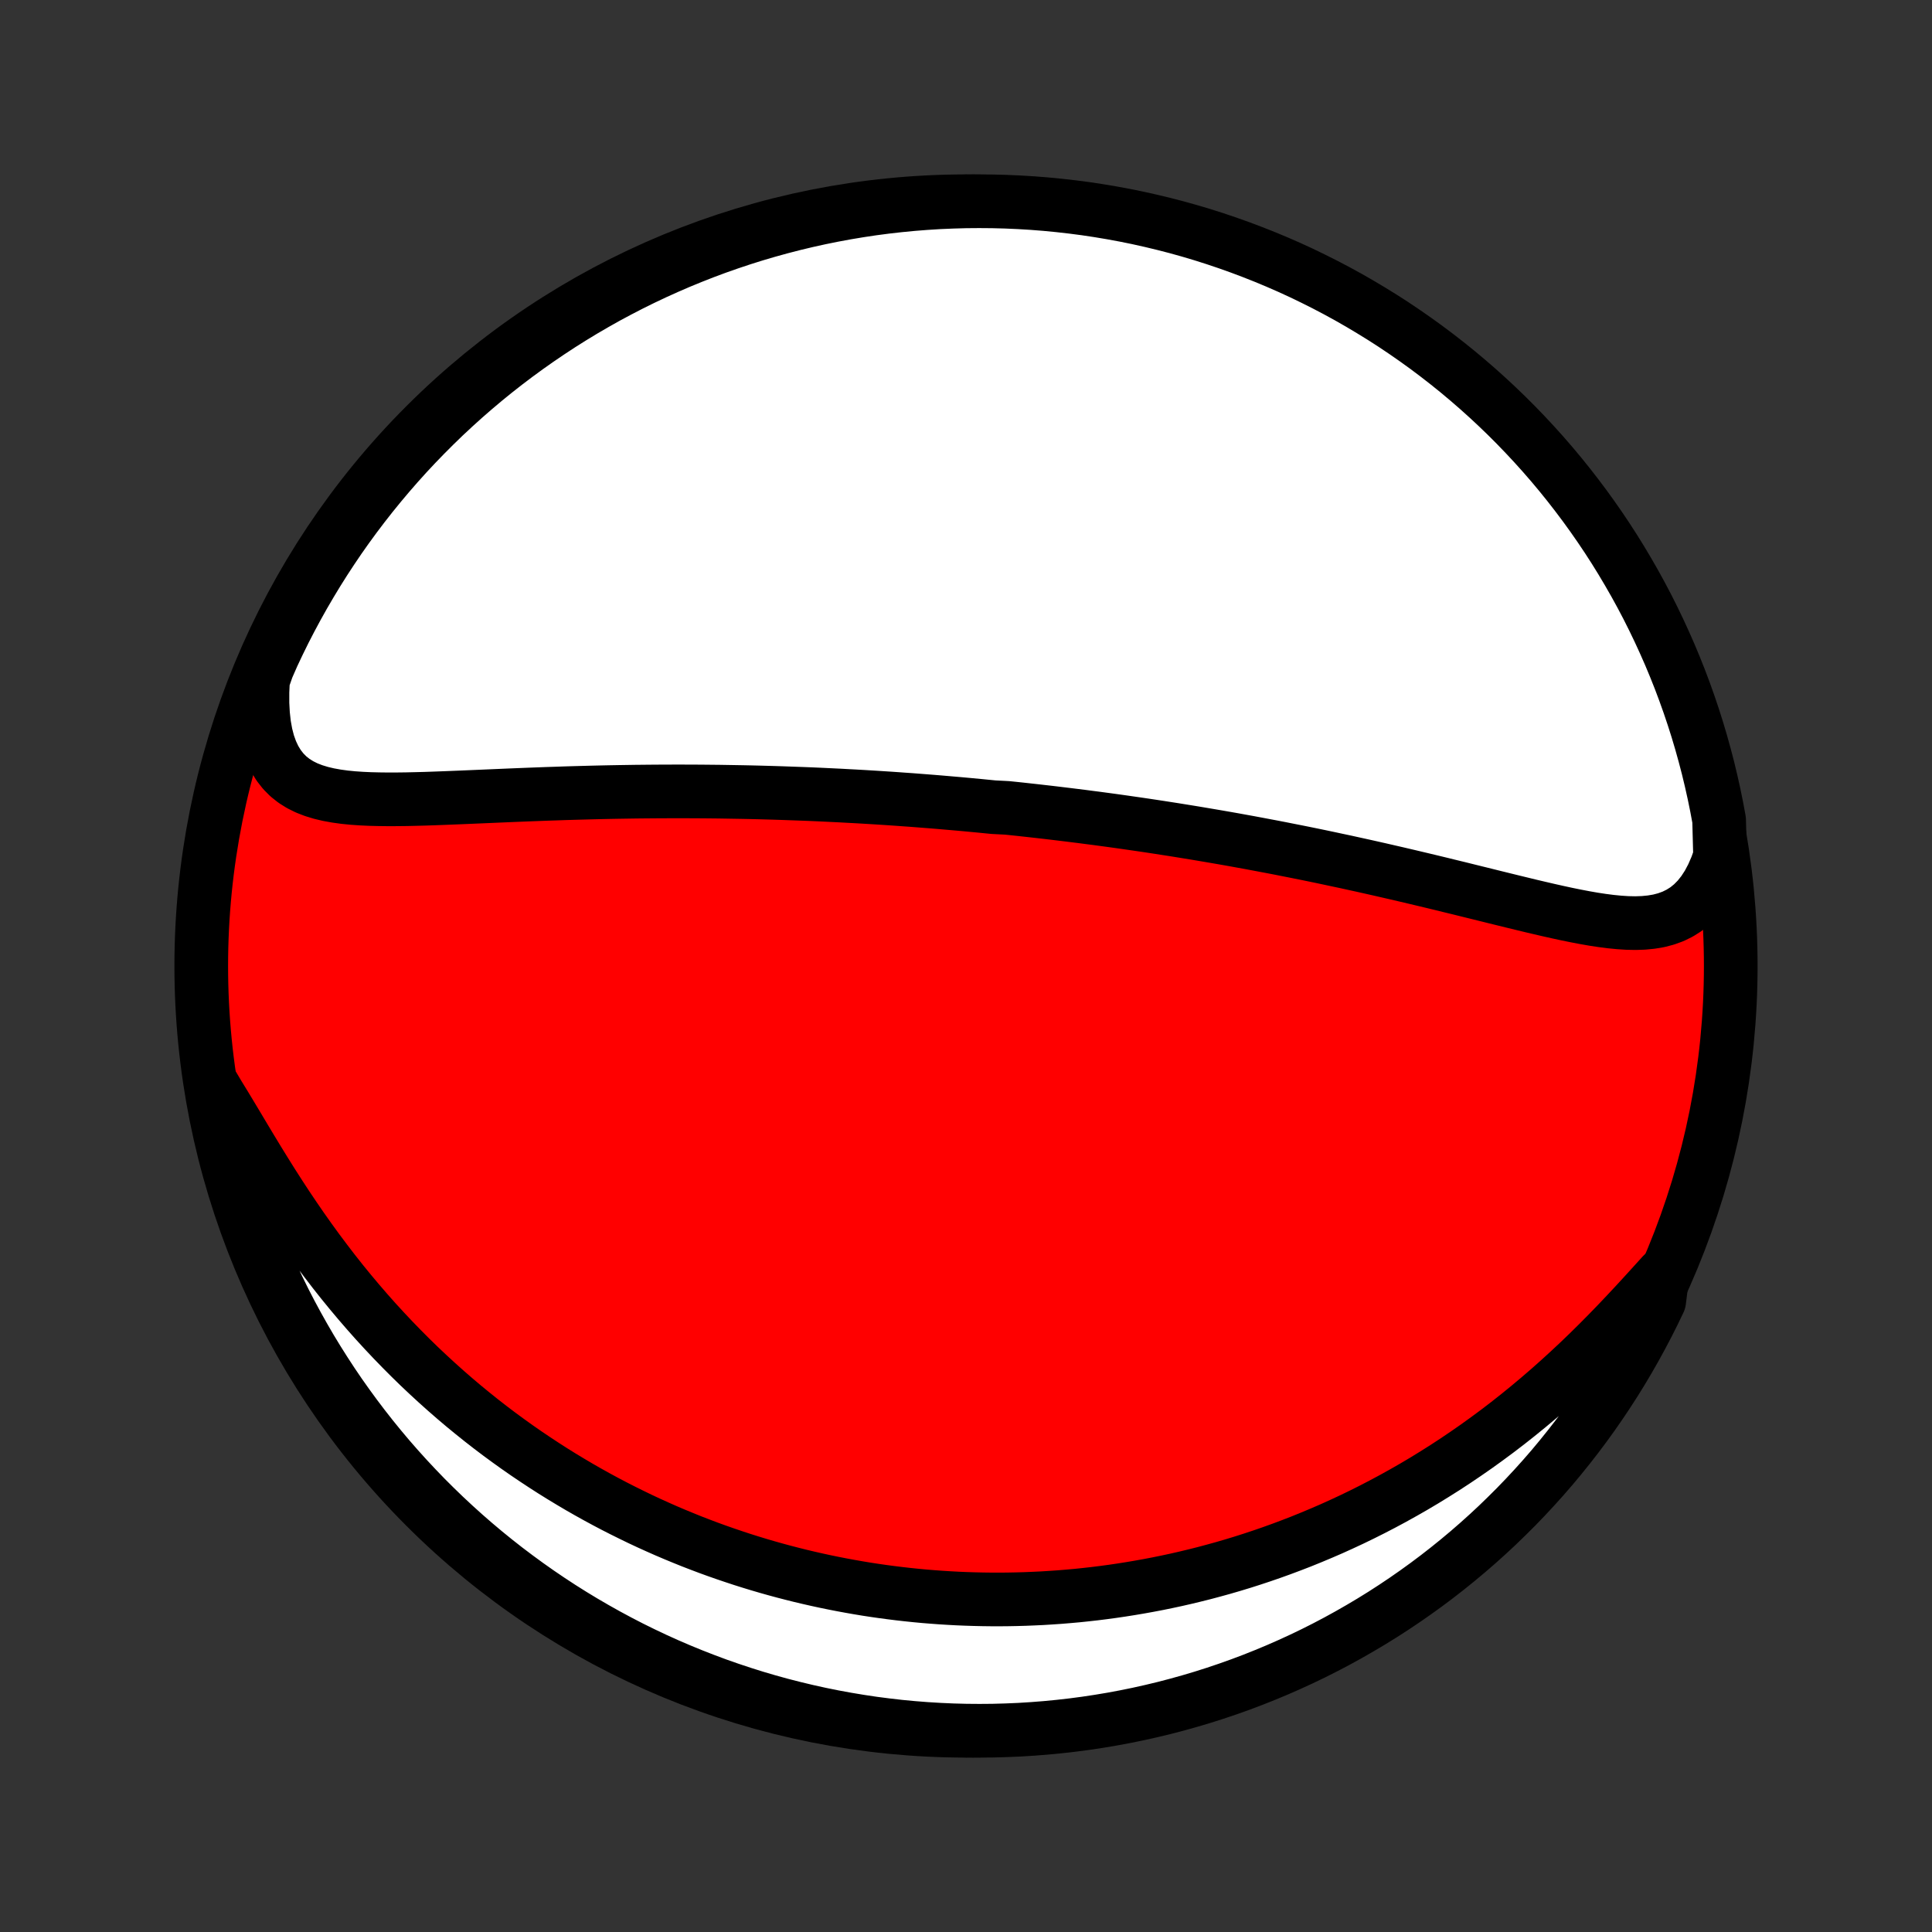 <?xml version="1.0" encoding="utf-8" standalone="no"?>
<!DOCTYPE svg PUBLIC "-//W3C//DTD SVG 1.1//EN"
  "http://www.w3.org/Graphics/SVG/1.1/DTD/svg11.dtd">
<!-- Created with matplotlib (http://matplotlib.org/) -->
<svg height="72pt" version="1.1" viewBox="0 0 72 72" width="72pt" xmlns="http://www.w3.org/2000/svg" xmlns:xlink="http://www.w3.org/1999/xlink">
 <rect x="0" y="0" width="72" height="72" fill="#333333" stroke="none"/>
 <defs>
  <style type="text/css">
*{stroke-linecap:butt;stroke-linejoin:round;}
  </style>
 </defs>
 <g id="figure_1">
  <g id="patch_1">
   <path d="
M0 72
L72 72
L72 0
L0 0
z
" style="fill:none;"/>
  </g>
  <g id="axes_1">
   <g id="PatchCollection_1">
    <defs>
     <path d="
M36 -7.5
C43.558 -7.5 50.808 -10.503 56.153 -15.848
C61.497 -21.192 64.5 -28.442 64.5 -36
C64.5 -43.558 61.497 -50.808 56.153 -56.153
C50.808 -61.497 43.558 -64.5 36 -64.5
C28.442 -64.5 21.192 -61.497 15.848 -56.153
C10.503 -50.808 7.5 -43.558 7.5 -36
C7.5 -28.442 10.503 -21.192 15.848 -15.848
C21.192 -10.503 28.442 -7.5 36 -7.5
z
" id="C0_0_a811fe30f3"/>
     <path d="
M64.102 -40.077
L63.969 -39.704
L63.82 -39.361
L63.655 -39.049
L63.473 -38.769
L63.276 -38.521
L63.064 -38.306
L62.839 -38.123
L62.6 -37.972
L62.35 -37.849
L62.088 -37.754
L61.817 -37.683
L61.536 -37.636
L61.247 -37.608
L60.951 -37.598
L60.648 -37.604
L60.339 -37.624
L60.025 -37.655
L59.707 -37.696
L59.385 -37.745
L59.059 -37.802
L58.73 -37.865
L58.4 -37.932
L58.067 -38.004
L57.732 -38.079
L57.396 -38.157
L57.059 -38.236
L56.722 -38.318
L56.384 -38.4
L56.046 -38.483
L55.709 -38.566
L55.371 -38.65
L55.035 -38.733
L54.699 -38.816
L54.364 -38.899
L54.03 -38.98
L53.697 -39.062
L53.366 -39.142
L53.036 -39.221
L52.708 -39.299
L52.381 -39.376
L52.057 -39.452
L51.734 -39.526
L51.413 -39.6
L51.093 -39.672
L50.776 -39.743
L50.461 -39.812
L50.148 -39.881
L49.837 -39.947
L49.528 -40.013
L49.221 -40.078
L48.916 -40.141
L48.613 -40.203
L48.313 -40.263
L48.014 -40.322
L47.717 -40.381
L47.422 -40.438
L47.13 -40.493
L46.839 -40.548
L46.55 -40.602
L46.263 -40.654
L45.978 -40.706
L45.695 -40.756
L45.413 -40.805
L45.133 -40.853
L44.855 -40.9
L44.578 -40.947
L44.303 -40.992
L44.03 -41.036
L43.758 -41.08
L43.487 -41.122
L43.218 -41.164
L42.95 -41.205
L42.684 -41.245
L42.418 -41.284
L42.154 -41.322
L41.891 -41.36
L41.629 -41.397
L41.368 -41.433
L41.108 -41.468
L40.848 -41.503
L40.59 -41.536
L40.332 -41.57
L40.075 -41.602
L39.818 -41.634
L39.562 -41.665
L39.307 -41.696
L39.052 -41.726
L38.798 -41.755
L38.544 -41.784
L38.29 -41.812
L38.036 -41.84
L37.782 -41.867
L37.529 -41.893
L37.023 -41.919
L36.769 -41.944
L36.516 -41.969
L36.262 -41.993
L36.008 -42.017
L35.754 -42.04
L35.499 -42.062
L35.244 -42.084
L34.988 -42.106
L34.732 -42.127
L34.475 -42.147
L34.218 -42.167
L33.96 -42.187
L33.701 -42.205
L33.441 -42.224
L33.181 -42.242
L32.919 -42.259
L32.656 -42.276
L32.393 -42.292
L32.128 -42.308
L31.862 -42.323
L31.594 -42.337
L31.326 -42.352
L31.055 -42.365
L30.784 -42.378
L30.511 -42.391
L30.236 -42.403
L29.96 -42.414
L29.682 -42.424
L29.403 -42.434
L29.121 -42.444
L28.838 -42.453
L28.553 -42.461
L28.266 -42.469
L27.977 -42.476
L27.686 -42.482
L27.393 -42.487
L27.098 -42.492
L26.8 -42.497
L26.501 -42.5
L26.199 -42.503
L25.895 -42.505
L25.588 -42.506
L25.28 -42.507
L24.969 -42.506
L24.655 -42.505
L24.34 -42.503
L24.022 -42.5
L23.701 -42.497
L23.379 -42.492
L23.054 -42.487
L22.726 -42.481
L22.397 -42.474
L22.065 -42.466
L21.731 -42.457
L21.395 -42.448
L21.057 -42.438
L20.717 -42.426
L20.375 -42.415
L20.031 -42.402
L19.686 -42.389
L19.339 -42.375
L18.991 -42.361
L18.642 -42.346
L18.291 -42.331
L17.941 -42.316
L17.589 -42.301
L17.238 -42.286
L16.886 -42.272
L16.535 -42.258
L16.185 -42.245
L15.836 -42.233
L15.489 -42.224
L15.144 -42.216
L14.801 -42.212
L14.462 -42.211
L14.127 -42.215
L13.796 -42.223
L13.471 -42.238
L13.152 -42.26
L12.84 -42.291
L12.537 -42.333
L12.243 -42.386
L11.96 -42.453
L11.688 -42.536
L11.43 -42.636
L11.186 -42.757
L10.959 -42.899
L10.749 -43.065
L10.557 -43.258
L10.386 -43.477
L10.235 -43.724
L10.105 -44
L9.996 -44.304
L9.91 -44.636
L9.845 -44.995
L9.803 -45.377
L9.781 -45.783
L9.781 -46.209
L9.801 -46.654
L9.961 -47.114
L10.168 -47.586
L10.382 -48.039
L10.603 -48.488
L10.833 -48.933
L11.07 -49.374
L11.315 -49.812
L11.568 -50.245
L11.827 -50.673
L12.094 -51.097
L12.369 -51.517
L12.65 -51.932
L12.939 -52.342
L13.235 -52.747
L13.538 -53.147
L13.847 -53.541
L14.164 -53.931
L14.487 -54.315
L14.816 -54.693
L15.152 -55.066
L15.494 -55.432
L15.843 -55.793
L16.198 -56.148
L16.558 -56.497
L16.925 -56.839
L17.297 -57.175
L17.676 -57.505
L18.059 -57.828
L18.449 -58.145
L18.843 -58.454
L19.243 -58.757
L19.648 -59.053
L20.058 -59.342
L20.473 -59.624
L20.892 -59.899
L21.316 -60.166
L21.744 -60.426
L22.177 -60.678
L22.614 -60.924
L23.056 -61.161
L23.501 -61.391
L23.95 -61.613
L24.402 -61.827
L24.858 -62.033
L25.318 -62.232
L25.781 -62.422
L26.247 -62.605
L26.715 -62.779
L27.187 -62.945
L27.661 -63.103
L28.138 -63.253
L28.617 -63.394
L29.099 -63.527
L29.583 -63.652
L30.068 -63.768
L30.556 -63.876
L31.045 -63.975
L31.535 -64.066
L32.027 -64.148
L32.52 -64.222
L33.015 -64.287
L33.51 -64.343
L34.006 -64.391
L34.502 -64.43
L34.999 -64.461
L35.496 -64.482
L35.994 -64.496
L36.491 -64.5
L36.988 -64.496
L37.485 -64.483
L37.982 -64.461
L38.478 -64.431
L38.973 -64.392
L39.467 -64.344
L39.96 -64.288
L40.452 -64.224
L40.943 -64.15
L41.432 -64.068
L41.919 -63.978
L42.405 -63.879
L42.889 -63.771
L43.37 -63.655
L43.85 -63.531
L44.327 -63.398
L44.801 -63.257
L45.273 -63.107
L45.742 -62.949
L46.208 -62.783
L46.67 -62.609
L47.13 -62.427
L47.586 -62.237
L48.039 -62.039
L48.488 -61.833
L48.933 -61.618
L49.374 -61.397
L49.812 -61.167
L50.245 -60.93
L50.673 -60.685
L51.097 -60.432
L51.517 -60.173
L51.932 -59.906
L52.342 -59.631
L52.747 -59.349
L53.147 -59.061
L53.541 -58.765
L53.931 -58.462
L54.315 -58.153
L54.693 -57.836
L55.066 -57.513
L55.432 -57.184
L55.793 -56.848
L56.148 -56.506
L56.497 -56.157
L56.839 -55.802
L57.175 -55.442
L57.505 -55.075
L57.828 -54.703
L58.145 -54.324
L58.454 -53.941
L58.757 -53.551
L59.053 -53.157
L59.342 -52.757
L59.624 -52.352
L59.899 -51.942
L60.166 -51.528
L60.426 -51.108
L60.678 -50.684
L60.924 -50.255
L61.161 -49.823
L61.391 -49.386
L61.613 -48.944
L61.827 -48.499
L62.033 -48.05
L62.232 -47.598
L62.422 -47.142
L62.605 -46.682
L62.779 -46.219
L62.945 -45.754
L63.103 -45.285
L63.253 -44.813
L63.394 -44.339
L63.527 -43.862
L63.652 -43.383
L63.768 -42.901
L63.876 -42.417
L63.975 -41.932
L64.066 -41.444
z
" id="C0_1_c1917cf052"/>
     <path d="
M61.957 -24.502
L61.632 -24.143
L61.301 -23.779
L60.965 -23.413
L60.623 -23.047
L60.275 -22.68
L59.922 -22.316
L59.564 -21.954
L59.202 -21.597
L58.835 -21.244
L58.465 -20.898
L58.091 -20.557
L57.715 -20.223
L57.335 -19.896
L56.953 -19.576
L56.569 -19.264
L56.184 -18.96
L55.797 -18.664
L55.409 -18.377
L55.02 -18.097
L54.63 -17.826
L54.241 -17.563
L53.851 -17.308
L53.461 -17.062
L53.072 -16.823
L52.684 -16.593
L52.296 -16.371
L51.909 -16.156
L51.523 -15.949
L51.139 -15.75
L50.756 -15.558
L50.374 -15.373
L49.994 -15.196
L49.616 -15.025
L49.239 -14.862
L48.864 -14.705
L48.492 -14.554
L48.12 -14.41
L47.751 -14.272
L47.384 -14.14
L47.019 -14.014
L46.657 -13.894
L46.296 -13.779
L45.937 -13.67
L45.58 -13.566
L45.225 -13.468
L44.873 -13.374
L44.522 -13.286
L44.173 -13.202
L43.827 -13.123
L43.482 -13.049
L43.139 -12.979
L42.798 -12.914
L42.459 -12.853
L42.122 -12.796
L41.786 -12.743
L41.453 -12.694
L41.12 -12.649
L40.79 -12.608
L40.461 -12.571
L40.134 -12.537
L39.808 -12.508
L39.483 -12.481
L39.16 -12.459
L38.839 -12.439
L38.518 -12.424
L38.199 -12.411
L37.881 -12.402
L37.564 -12.396
L37.248 -12.393
L36.933 -12.394
L36.619 -12.398
L36.305 -12.405
L35.993 -12.415
L35.681 -12.428
L35.37 -12.445
L35.06 -12.464
L34.75 -12.487
L34.441 -12.512
L34.132 -12.541
L33.824 -12.573
L33.516 -12.608
L33.208 -12.646
L32.9 -12.687
L32.593 -12.731
L32.286 -12.778
L31.979 -12.829
L31.672 -12.883
L31.364 -12.94
L31.057 -13
L30.75 -13.063
L30.442 -13.13
L30.134 -13.2
L29.826 -13.273
L29.518 -13.35
L29.209 -13.43
L28.899 -13.514
L28.59 -13.601
L28.279 -13.692
L27.968 -13.787
L27.657 -13.885
L27.345 -13.988
L27.032 -14.094
L26.718 -14.204
L26.404 -14.318
L26.089 -14.437
L25.773 -14.559
L25.456 -14.687
L25.139 -14.818
L24.82 -14.954
L24.501 -15.095
L24.181 -15.24
L23.86 -15.39
L23.538 -15.546
L23.215 -15.706
L22.891 -15.871
L22.566 -16.042
L22.241 -16.218
L21.914 -16.4
L21.587 -16.587
L21.259 -16.781
L20.93 -16.98
L20.6 -17.185
L20.27 -17.397
L19.939 -17.615
L19.607 -17.839
L19.275 -18.07
L18.943 -18.308
L18.61 -18.552
L18.277 -18.804
L17.944 -19.063
L17.612 -19.329
L17.279 -19.602
L16.947 -19.883
L16.615 -20.172
L16.284 -20.468
L15.954 -20.772
L15.624 -21.083
L15.296 -21.403
L14.97 -21.73
L14.645 -22.065
L14.322 -22.408
L14.001 -22.758
L13.683 -23.116
L13.367 -23.482
L13.054 -23.855
L12.744 -24.235
L12.438 -24.622
L12.136 -25.016
L11.837 -25.415
L11.542 -25.821
L11.252 -26.231
L10.967 -26.646
L10.686 -27.064
L10.411 -27.485
L10.14 -27.908
L9.875 -28.332
L9.614 -28.755
L9.359 -29.176
L9.109 -29.592
L8.864 -30.003
L8.622 -30.407
L8.385 -30.8
L8.152 -31.18
L7.934 -31.546
L8.025 -31.044
L8.124 -30.555
L8.232 -30.068
L8.348 -29.582
L8.473 -29.099
L8.606 -28.617
L8.747 -28.138
L8.897 -27.661
L9.055 -27.187
L9.221 -26.715
L9.395 -26.246
L9.578 -25.78
L9.768 -25.317
L9.967 -24.858
L10.173 -24.402
L10.387 -23.949
L10.609 -23.5
L10.839 -23.055
L11.077 -22.614
L11.322 -22.177
L11.574 -21.744
L11.834 -21.316
L12.102 -20.892
L12.376 -20.472
L12.658 -20.057
L12.947 -19.648
L13.243 -19.243
L13.546 -18.843
L13.856 -18.448
L14.172 -18.059
L14.495 -17.675
L14.825 -17.297
L15.161 -16.925
L15.504 -16.558
L15.852 -16.197
L16.207 -15.843
L16.568 -15.494
L16.935 -15.152
L17.307 -14.816
L17.686 -14.486
L18.07 -14.163
L18.459 -13.847
L18.854 -13.537
L19.254 -13.235
L19.659 -12.939
L20.069 -12.65
L20.483 -12.369
L20.903 -12.094
L21.327 -11.827
L21.756 -11.567
L22.189 -11.315
L22.626 -11.07
L23.067 -10.833
L23.512 -10.603
L23.962 -10.381
L24.414 -10.167
L24.87 -9.961
L25.33 -9.763
L25.793 -9.573
L26.259 -9.391
L26.728 -9.216
L27.199 -9.051
L27.674 -8.893
L28.151 -8.743
L28.63 -8.602
L29.112 -8.469
L29.596 -8.345
L30.081 -8.229
L30.569 -8.121
L31.058 -8.022
L31.548 -7.932
L32.04 -7.85
L32.533 -7.776
L33.028 -7.712
L33.523 -7.655
L34.019 -7.608
L34.515 -7.569
L35.012 -7.539
L35.509 -7.517
L36.007 -7.504
L36.504 -7.5
L37.001 -7.504
L37.498 -7.518
L37.995 -7.539
L38.491 -7.57
L38.986 -7.609
L39.48 -7.657
L39.973 -7.713
L40.465 -7.778
L40.956 -7.852
L41.445 -7.934
L41.932 -8.025
L42.418 -8.124
L42.901 -8.232
L43.383 -8.348
L43.862 -8.473
L44.339 -8.606
L44.813 -8.747
L45.285 -8.897
L45.754 -9.055
L46.22 -9.221
L46.682 -9.395
L47.142 -9.578
L47.598 -9.768
L48.051 -9.967
L48.5 -10.173
L48.945 -10.387
L49.386 -10.609
L49.823 -10.839
L50.256 -11.077
L50.684 -11.322
L51.108 -11.574
L51.528 -11.834
L51.943 -12.102
L52.352 -12.376
L52.757 -12.658
L53.157 -12.947
L53.552 -13.243
L53.941 -13.546
L54.325 -13.856
L54.703 -14.172
L55.075 -14.495
L55.442 -14.825
L55.803 -15.161
L56.157 -15.504
L56.506 -15.852
L56.848 -16.207
L57.184 -16.568
L57.514 -16.935
L57.837 -17.307
L58.153 -17.686
L58.462 -18.07
L58.765 -18.459
L59.061 -18.854
L59.35 -19.254
L59.631 -19.659
L59.906 -20.069
L60.173 -20.483
L60.433 -20.903
L60.685 -21.327
L60.93 -21.756
L61.167 -22.189
L61.397 -22.626
L61.619 -23.067
L61.833 -23.512
z
" id="C0_2_f1461ae924"/>
    </defs>
    <g clip-path="url(#p1bffca34e9)">
     <use style="fill:#ff0000;stroke:#000000;stroke-width:2.0;" x="0.0" xlink:href="#C0_0_a811fe30f3" y="72.0"/>
    </g>
    <g clip-path="url(#p1bffca34e9)">
     <use style="fill:#ffffff;stroke:#000000;stroke-width:2.0;" x="0.0" xlink:href="#C0_1_c1917cf052" y="72.0"/>
    </g>
    <g clip-path="url(#p1bffca34e9)">
     <use style="fill:#ffffff;stroke:#000000;stroke-width:2.0;" x="0.0" xlink:href="#C0_2_f1461ae924" y="72.0"/>
    </g>
   </g>
  </g>
 </g>
 <defs>
  <clipPath id="p1bffca34e9">
   <rect height="72.0" width="72.0" x="0.0" y="0.0"/>
  </clipPath>
 </defs>
</svg>
